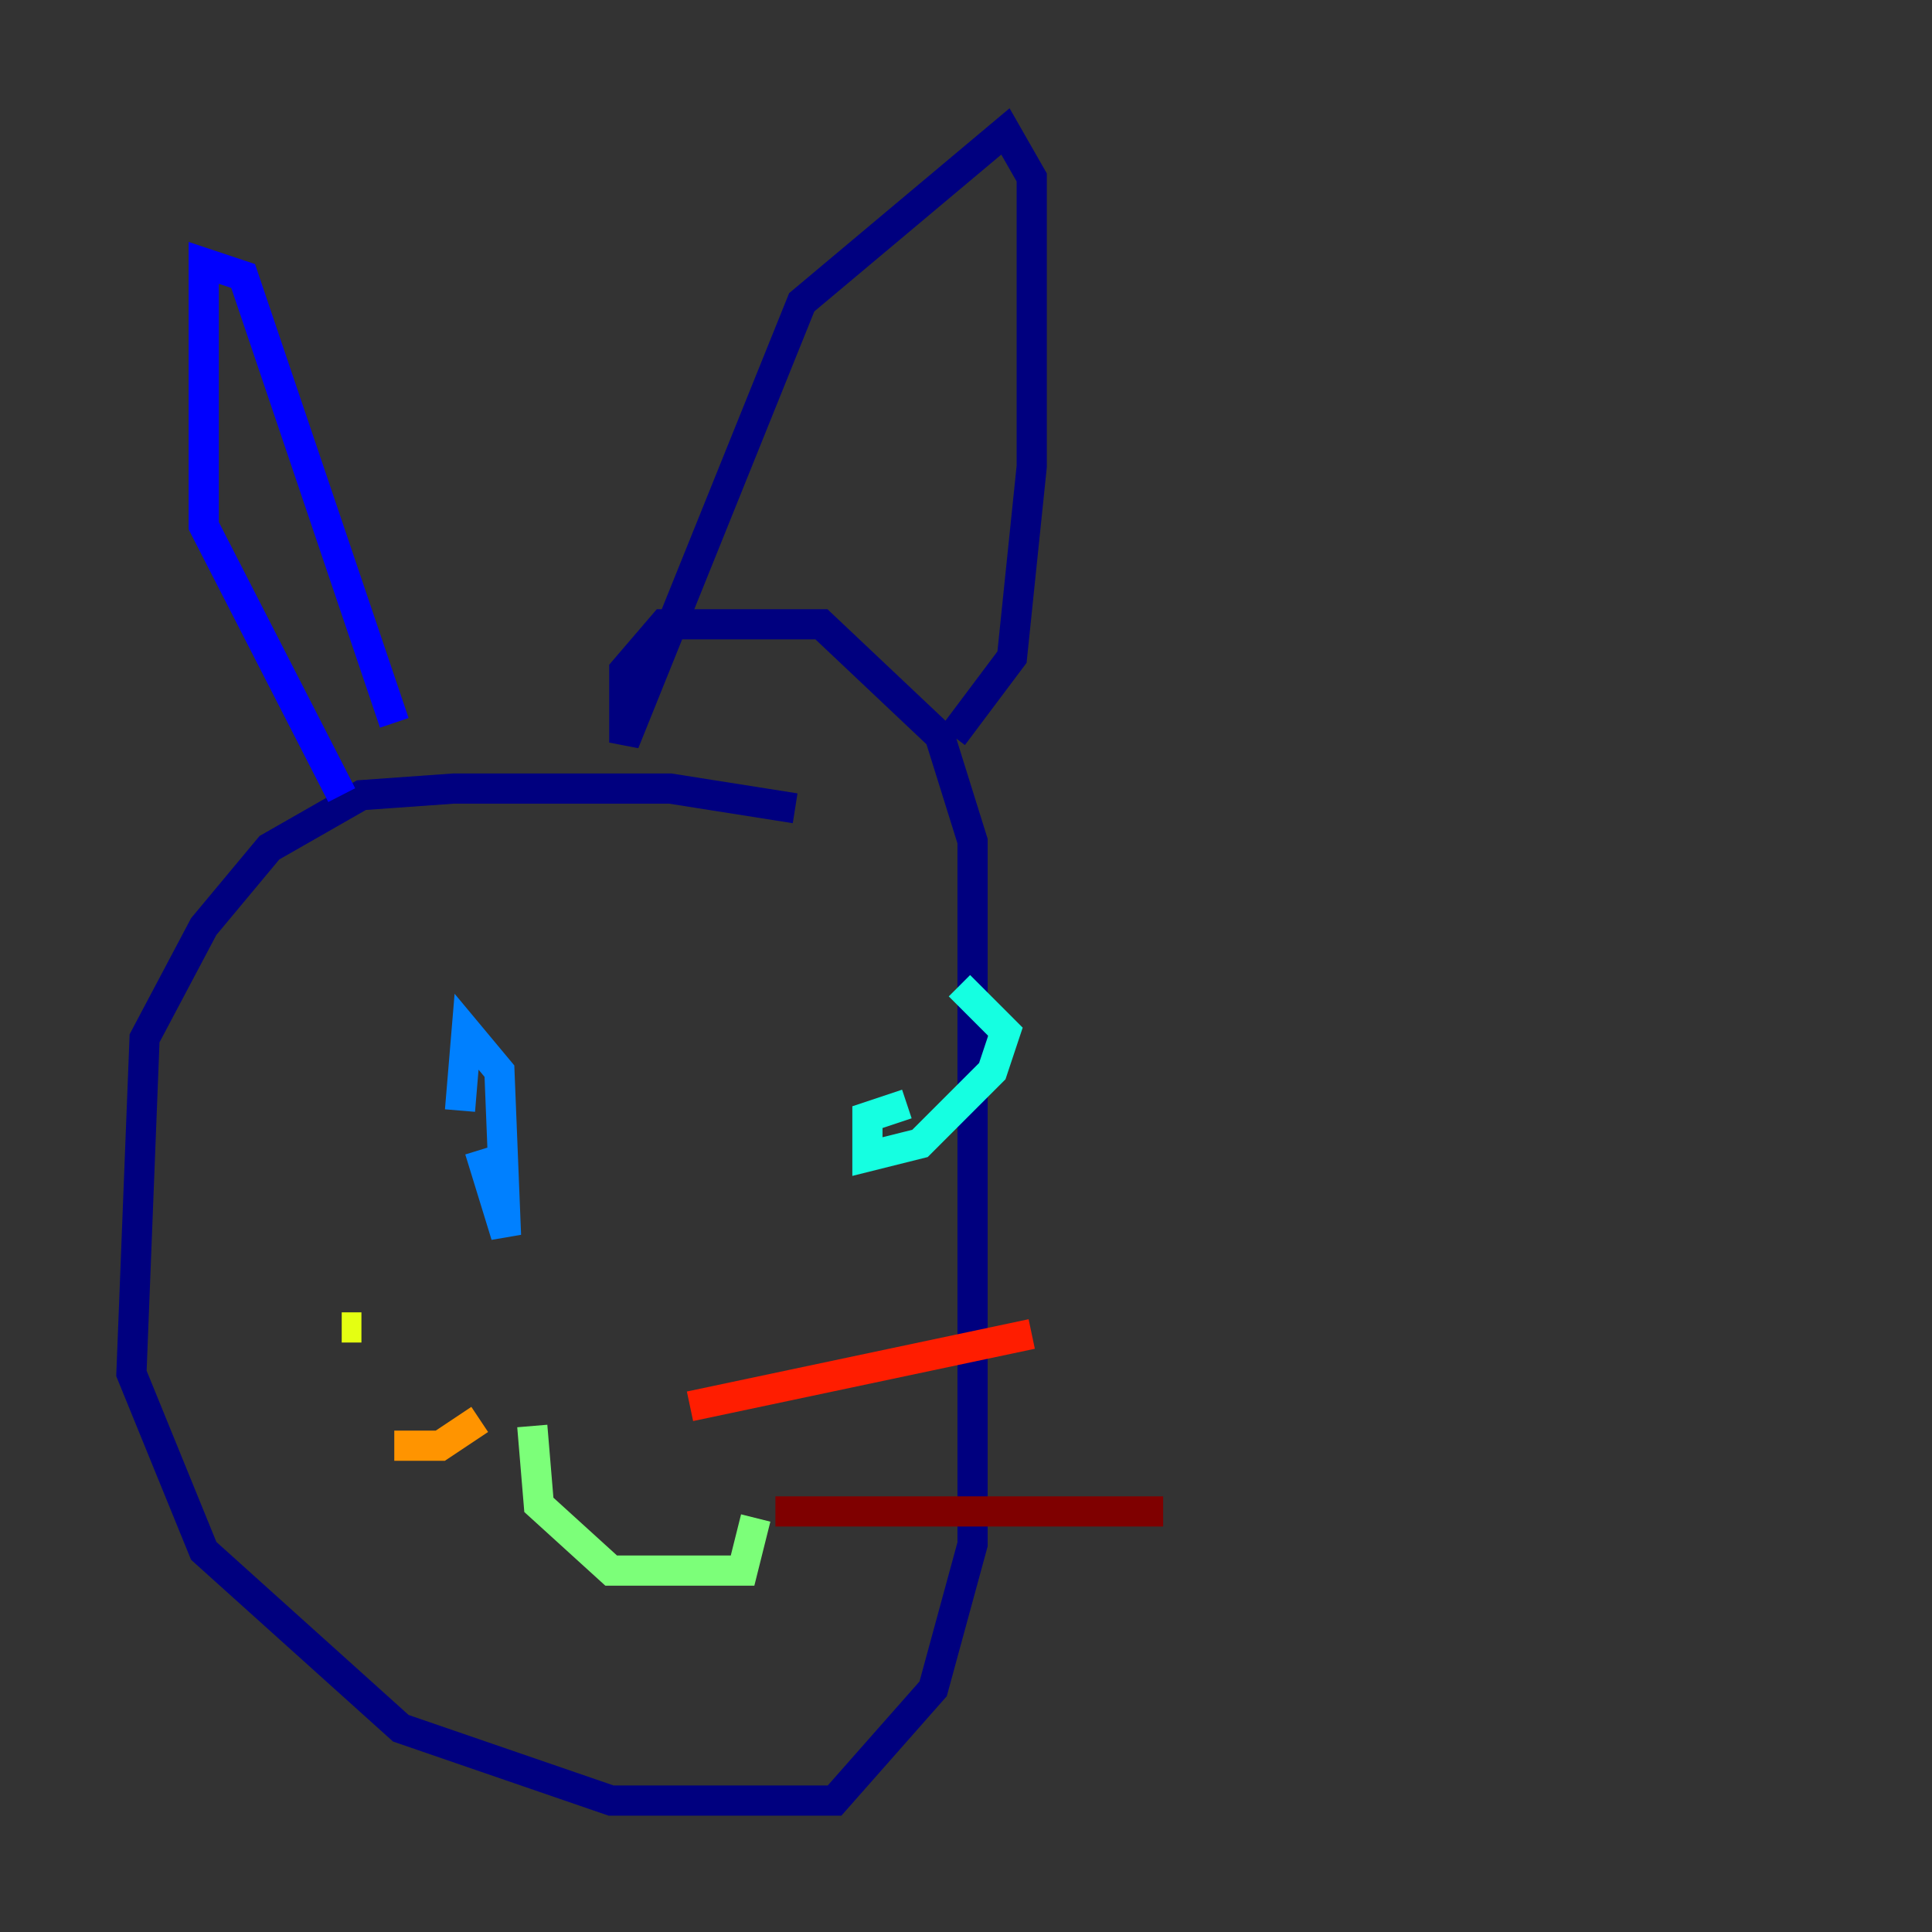 <?xml version="1.0" encoding="utf-8" ?>
<svg baseProfile="tiny" height="128" version="1.2" viewBox="0,0,128,128" width="128" xmlns="http://www.w3.org/2000/svg" xmlns:ev="http://www.w3.org/2001/xml-events" xmlns:xlink="http://www.w3.org/1999/xlink"><rect x="0" y="0" width="128" height="128" fill="#333333" stroke="none"/><defs /><polyline fill="none" points="52.68,53.551 44.408,52.245 30.041,52.245 23.946,52.68 17.85,56.163 13.497,61.388 9.578,68.789 8.707,90.993 13.497,102.748 26.558,114.503 40.49,119.293 55.292,119.293 61.823,111.891 64.435,102.313 64.435,55.728 62.258,48.762 54.422,41.361 43.973,41.361 41.361,44.408 41.361,49.197 53.116,20.027 66.612,8.707 68.354,11.755 68.354,30.912 67.048,43.537 63.129,48.762" stroke="#00007f" stroke-width="2" /><polyline fill="none" points="26.122,47.891 16.109,18.286 13.497,17.415 13.497,34.83 22.64,52.68" stroke="#0000ff" stroke-width="2" /><polyline fill="none" points="30.476,73.578 30.912,68.354 33.088,70.966 33.524,81.85 31.782,76.191" stroke="#0080ff" stroke-width="2" /><polyline fill="none" points="60.082,73.143 57.469,74.014 57.469,76.626 60.952,75.755 65.742,70.966 66.612,68.354 63.565,65.306" stroke="#15ffe1" stroke-width="2" /><polyline fill="none" points="35.265,94.476 35.701,99.701 40.49,104.054 49.197,104.054 50.068,100.571" stroke="#7cff79" stroke-width="2" /><polyline fill="none" points="23.946,87.946 22.64,87.946" stroke="#e4ff12" stroke-width="2" /><polyline fill="none" points="31.782,94.041 29.17,95.782 26.122,95.782" stroke="#ff9400" stroke-width="2" /><polyline fill="none" points="45.714,93.17 68.354,88.381" stroke="#ff1d00" stroke-width="2" /><polyline fill="none" points="51.374,100.136 77.061,100.136" stroke="#7f0000" stroke-width="2" /></svg>